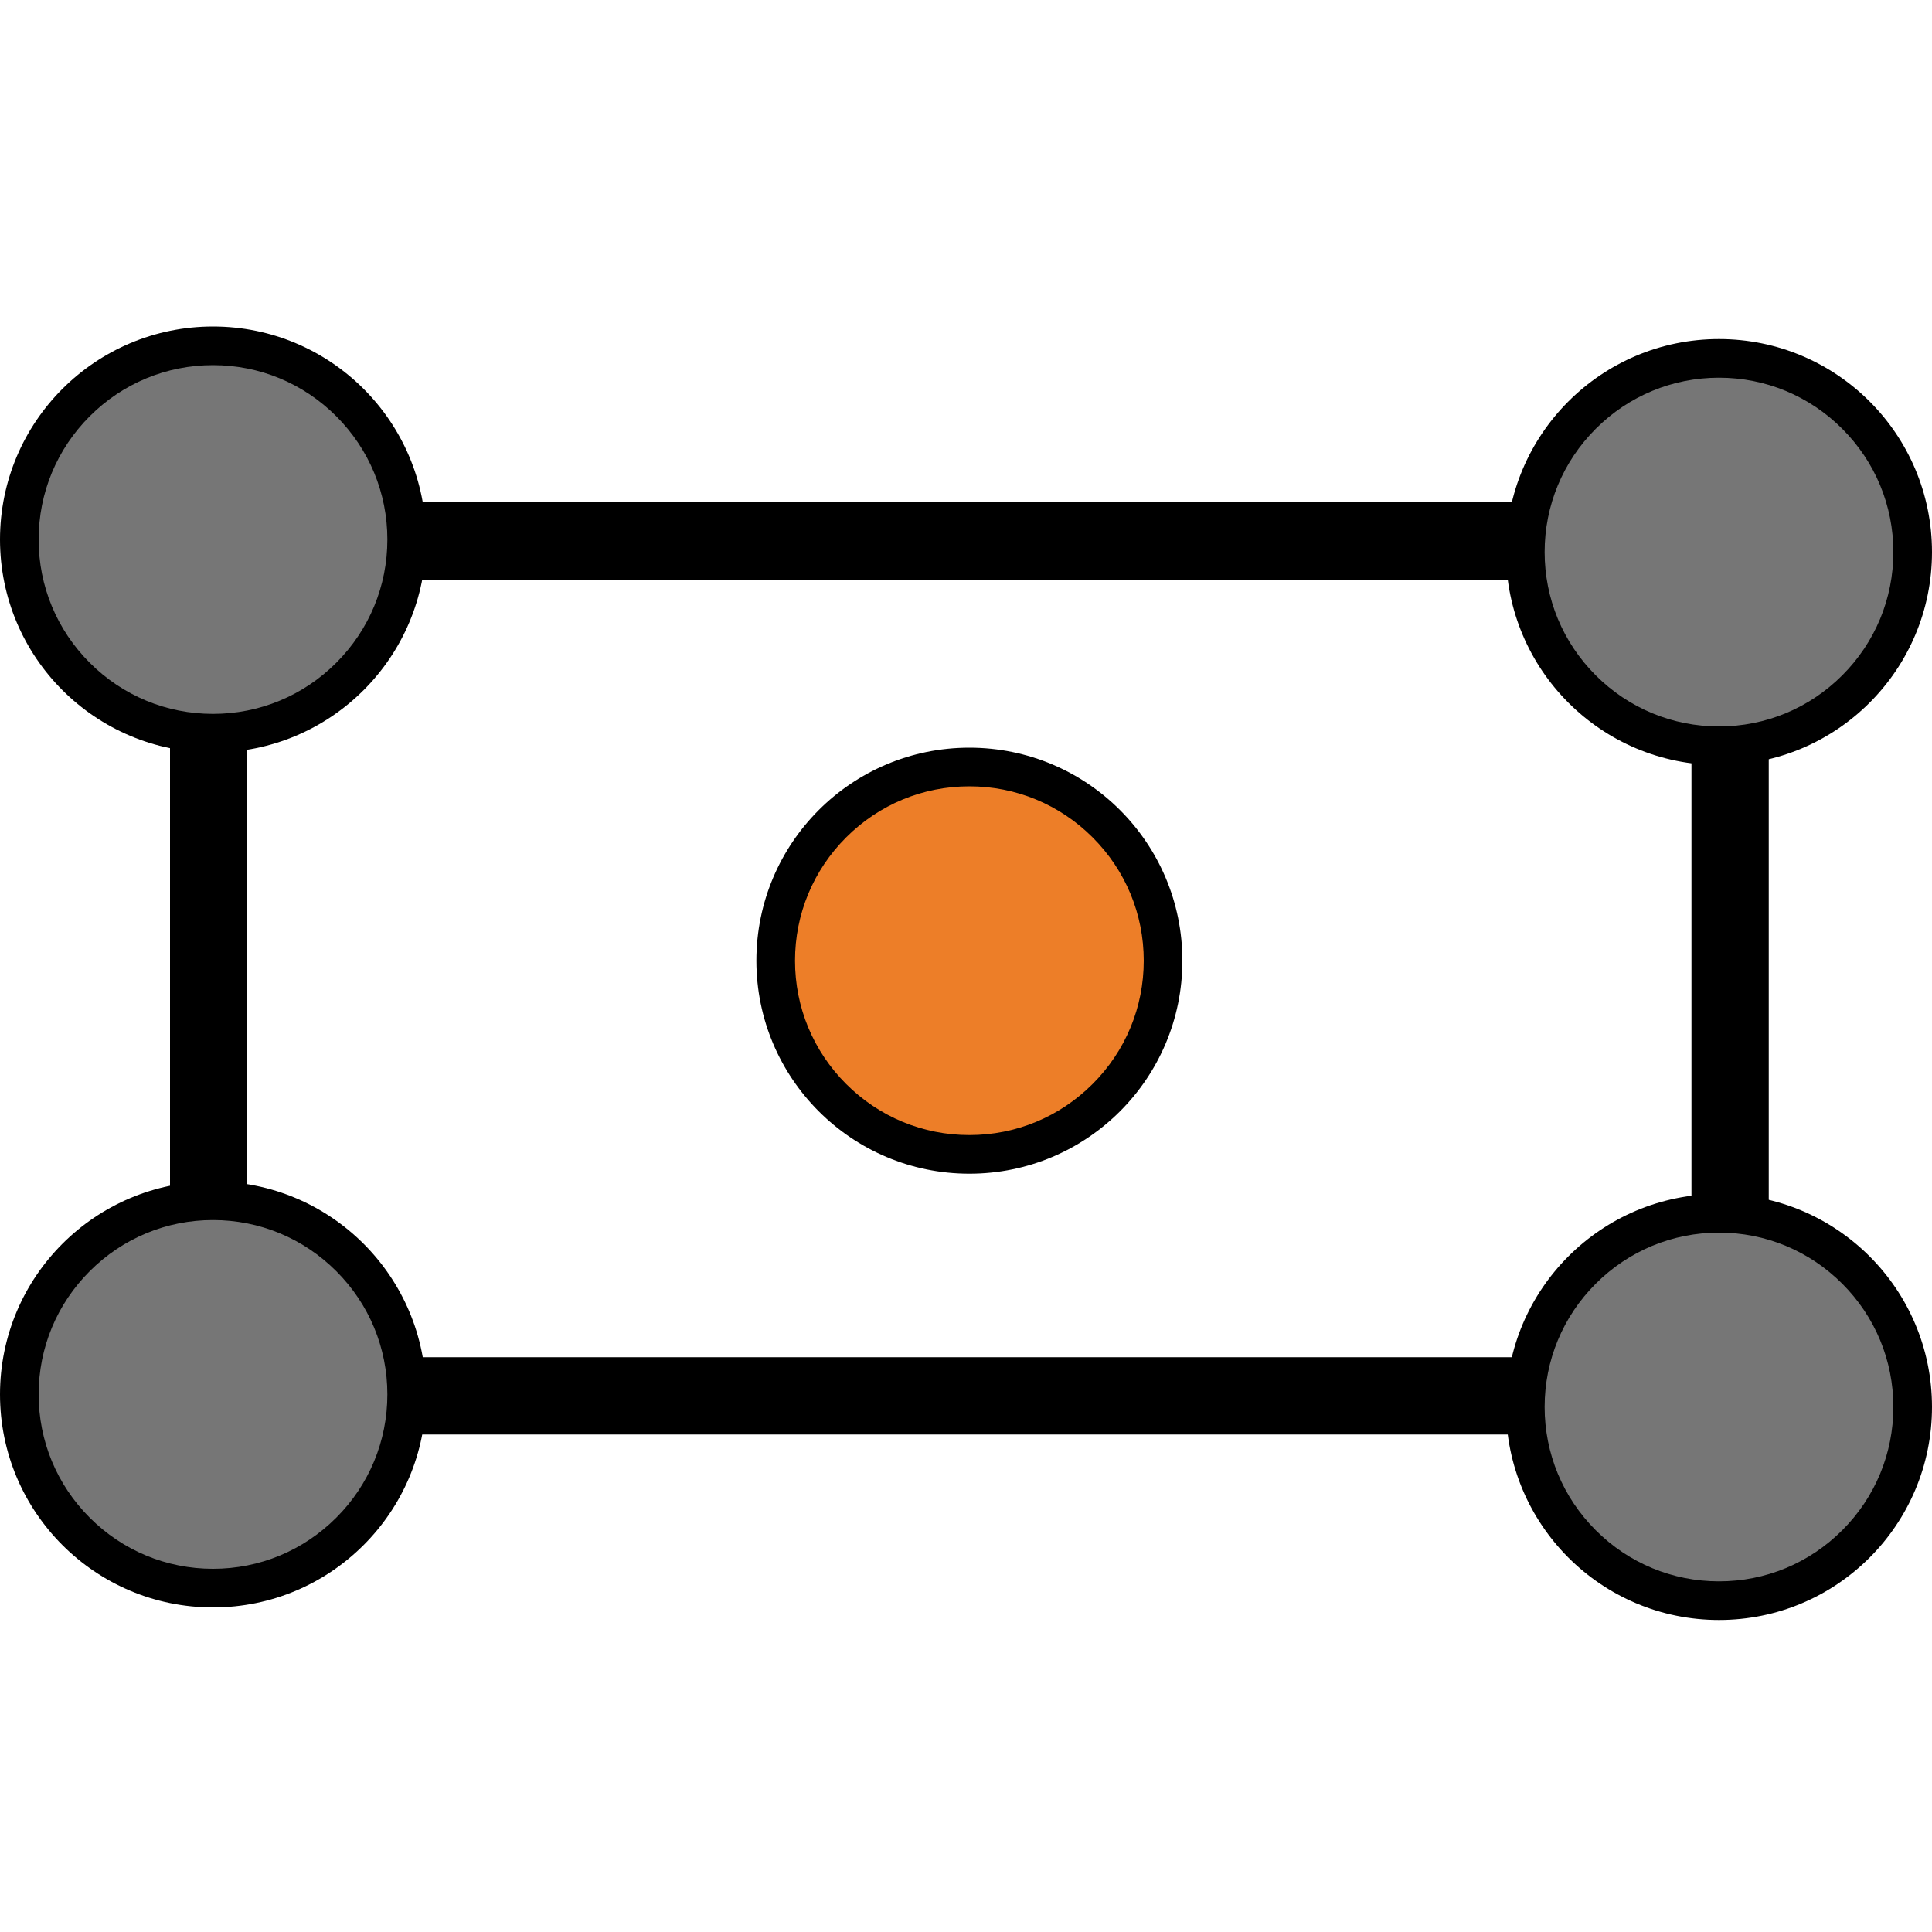 <?xml version="1.0" encoding="utf-8"?>
<!-- Generator: Adobe Illustrator 22.1.0, SVG Export Plug-In . SVG Version: 6.00 Build 0)  -->
<svg version="1.1" id="Layer_1" xmlns="http://www.w3.org/2000/svg" xmlns:xlink="http://www.w3.org/1999/xlink" x="0px" y="0px"
	 viewBox="0 0 2000 2000" style="enable-background:new 0 0 2000 2000;" xml:space="preserve">
<style type="text/css">
	.st0{fill:#767676;}
	.st1{fill:none;stroke:#000000;stroke-width:80;stroke-miterlimit:10;}
	.st2{fill:#ED7E28;}
</style>
<g>
	<circle class="st0" cx="220.5" cy="1443.5" r="200.5"/>
	<path d="M220.5,1263c48.2,0,93.5,18.8,127.6,52.9c34.1,34.1,52.9,79.4,52.9,127.6s-18.8,93.5-52.9,127.6
		c-34.1,34.1-79.4,52.9-127.6,52.9s-93.5-18.8-127.6-52.9C58.8,1537,40,1491.7,40,1443.5s18.8-93.5,52.9-127.6
		C127,1281.8,172.3,1263,220.5,1263 M220.5,1223C98.7,1223,0,1321.7,0,1443.5S98.7,1664,220.5,1664S441,1565.3,441,1443.5
		S342.3,1223,220.5,1223L220.5,1223z"/>
</g>
<g>
	<circle class="st0" cx="1779.5" cy="1456.5" r="200.5"/>
	<path d="M1779.5,1276c48.2,0,93.5,18.8,127.6,52.9c34.1,34.1,52.9,79.4,52.9,127.6s-18.8,93.5-52.9,127.6
		c-34.1,34.1-79.4,52.9-127.6,52.9s-93.5-18.8-127.6-52.9c-34.1-34.1-52.9-79.4-52.9-127.6s18.8-93.5,52.9-127.6
		C1686,1294.8,1731.3,1276,1779.5,1276 M1779.5,1236c-121.8,0-220.5,98.7-220.5,220.5s98.7,220.5,220.5,220.5
		s220.5-98.7,220.5-220.5S1901.3,1236,1779.5,1236L1779.5,1236z"/>
</g>
<g>
	<line class="st1" x1="432" y1="1445" x2="1584" y2="1445"/>
</g>
<g>
	<circle class="st0" cx="220.5" cy="558.5" r="200.5"/>
	<path d="M220.5,378c48.2,0,93.5,18.8,127.6,52.9C382.2,465,401,510.3,401,558.5s-18.8,93.5-52.9,127.6
		C314,720.2,268.7,739,220.5,739S127,720.2,92.9,686.1C58.8,652,40,606.7,40,558.5S58.8,465,92.9,430.9
		C127,396.8,172.3,378,220.5,378 M220.5,338C98.7,338,0,436.7,0,558.5S98.7,779,220.5,779S441,680.3,441,558.5S342.3,338,220.5,338
		L220.5,338z"/>
</g>
<g>
	<circle class="st0" cx="1779.5" cy="571.5" r="200.5"/>
	<path d="M1779.5,391c48.2,0,93.5,18.8,127.6,52.9c34.1,34.1,52.9,79.4,52.9,127.6s-18.8,93.5-52.9,127.6
		c-34.1,34.1-79.4,52.9-127.6,52.9s-93.5-18.8-127.6-52.9c-34.1-34.1-52.9-79.4-52.9-127.6s18.8-93.5,52.9-127.6
		C1686,409.8,1731.3,391,1779.5,391 M1779.5,351c-121.8,0-220.5,98.7-220.5,220.5S1657.7,792,1779.5,792S2000,693.3,2000,571.5
		S1901.3,351,1779.5,351L1779.5,351z"/>
</g>
<g>
	<line class="st1" x1="432" y1="560" x2="1584" y2="560"/>
</g>
<g>
	<line class="st1" x1="216" y1="765" x2="216" y2="1242"/>
</g>
<g>
	<line class="st1" x1="1791" y1="783" x2="1791" y2="1260"/>
</g>
<g>
	<circle class="st2" cx="1003.5" cy="994.5" r="200.5"/>
	<path d="M1003.5,814c48.2,0,93.5,18.8,127.6,52.9c34.1,34.1,52.9,79.4,52.9,127.6s-18.8,93.5-52.9,127.6
		c-34.1,34.1-79.4,52.9-127.6,52.9s-93.5-18.8-127.6-52.9c-34.1-34.1-52.9-79.4-52.9-127.6s18.8-93.5,52.9-127.6
		C910,832.8,955.3,814,1003.5,814 M1003.5,774C881.7,774,783,872.7,783,994.5s98.7,220.5,220.5,220.5s220.5-98.7,220.5-220.5
		S1125.3,774,1003.5,774L1003.5,774z"/>
</g>
</svg>
